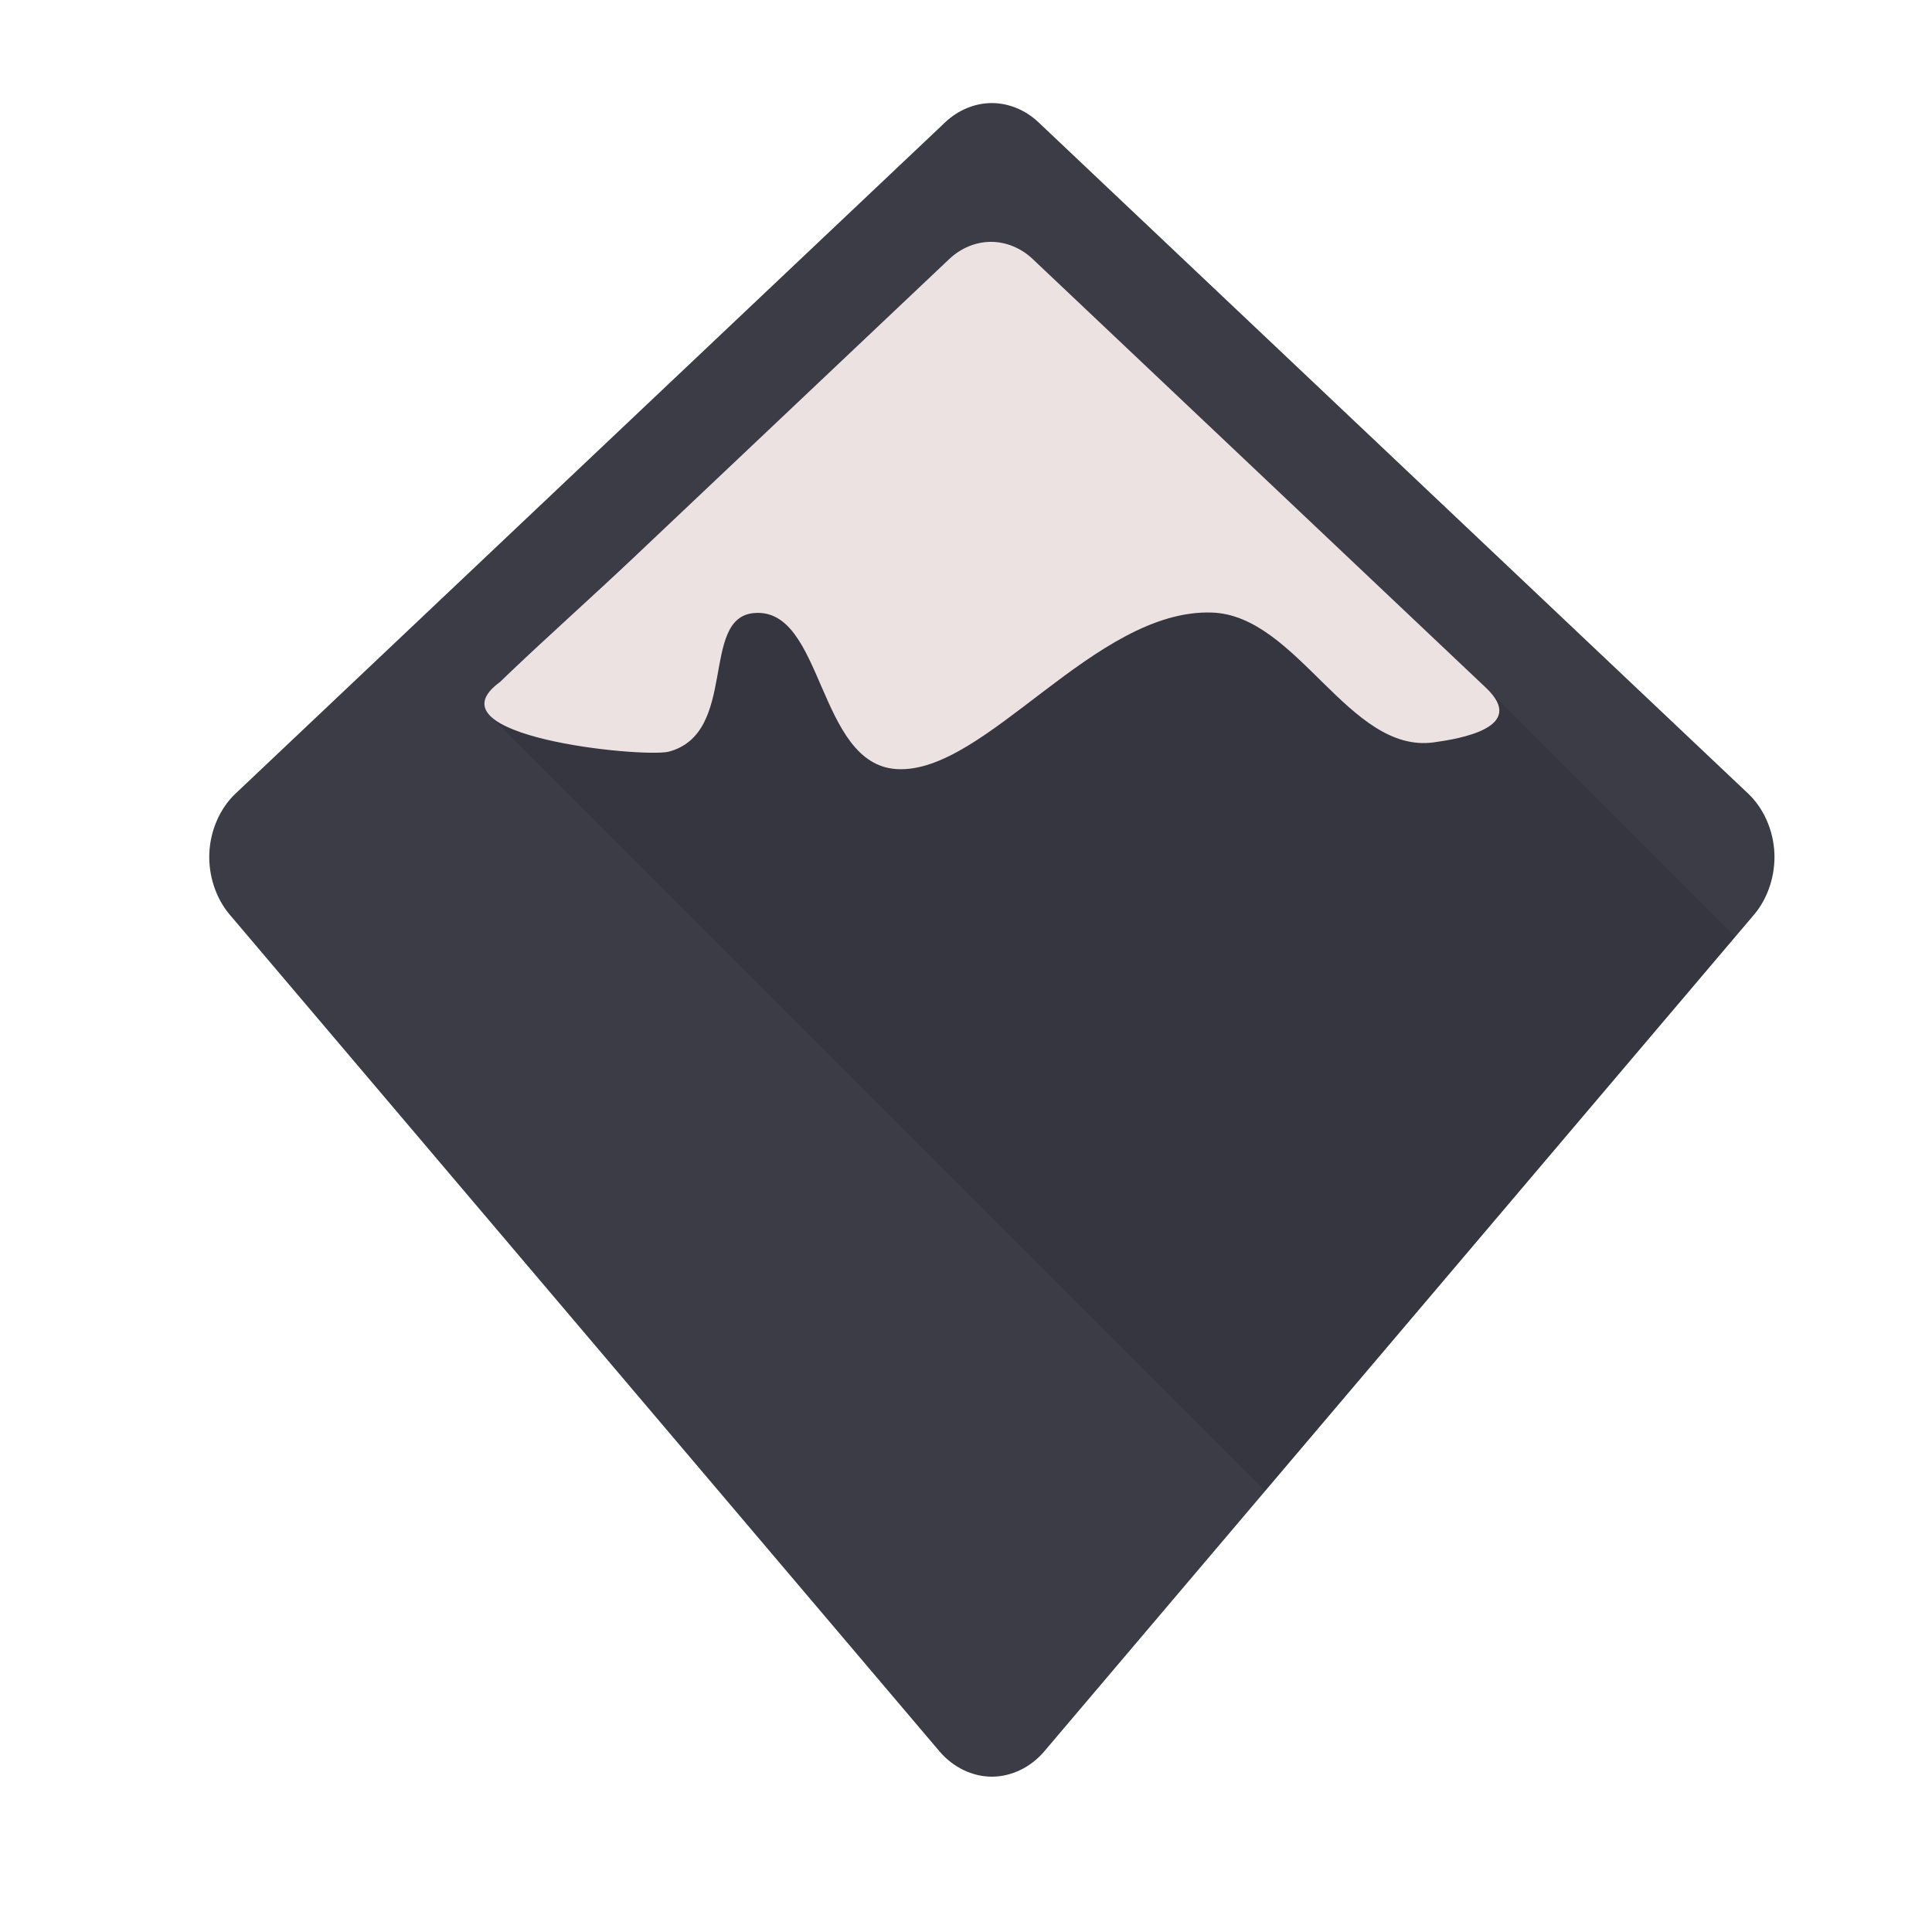 <?xml version="1.0" encoding="UTF-8" standalone="no"?>
<!-- Created with Inkscape (http://www.inkscape.org/) -->

<svg
   xmlns:dc="http://purl.org/dc/elements/1.1/"
   xmlns:cc="http://creativecommons.org/ns#"
   xmlns:rdf="http://www.w3.org/1999/02/22-rdf-syntax-ns#"
   xmlns:svg="http://www.w3.org/2000/svg"
   xmlns="http://www.w3.org/2000/svg"
   xmlns:sodipodi="http://sodipodi.sourceforge.net/DTD/sodipodi-0.dtd"
   xmlns:inkscape="http://www.inkscape.org/namespaces/inkscape"
   width="512"
   height="512"
   id="svg2"
   version="1.1"
   inkscape:version="0.48.4 r9939"
   sodipodi:docname="Nuevo documento 1">
  <sodipodi:namedview
     id="base"
     pagecolor="#ffffff"
     bordercolor="#666666"
     borderopacity="1.0"
     inkscape:pageopacity="0.0"
     inkscape:pageshadow="2"
     inkscape:zoom="0.175"
     inkscape:cx="190.8809"
     inkscape:cy="856.09407"
     inkscape:document-units="px"
     inkscape:current-layer="layer1"
     showgrid="false"
     inkscape:window-width="1360"
     inkscape:window-height="721"
     inkscape:window-x="0"
     inkscape:window-y="25"
     inkscape:window-maximized="1" />
  <defs
     id="defs4">
    <clipPath
       id="clipPath3839"
       clipPathUnits="userSpaceOnUse">
      <path
         sodipodi:nodetypes="sccsccsccsccs"
         inkscape:connector-curvature="0"
         id="path3841"
         d="m 302.723,31.5 c -5.158,0.032 -10.286,2.158 -14.25,5.906 l -219.227,207.375 c -4.724,4.475 -7.711,11.237 -8.046,18.214 -0.334,6.977 1.989,14.067 6.257,19.099 l 219.227,258.438 c 4.178,4.923 10.156,7.81 16.176,7.81 6.019,0 11.998,-2.887 16.176,-7.81 l 219.227,-258.438 c 4.266,-5.035 6.584,-12.128 6.244,-19.105 -0.34,-6.977 -3.332,-13.737 -8.06,-18.207 L 317.221,37.406 C 313.194,33.598 307.963,31.467 302.723,31.5 z"
         style="font-size:medium;font-style:normal;font-variant:normal;font-weight:normal;font-stretch:normal;text-indent:0;text-align:start;text-decoration:none;line-height:normal;letter-spacing:normal;word-spacing:normal;text-transform:none;direction:ltr;block-progression:tb;writing-mode:lr-tb;text-anchor:start;baseline-shift:baseline;color:#000000;fill:#2d2d35;fill-opacity:1;fill-rule:evenodd;stroke:none;stroke-width:51.038;marker:none;visibility:visible;display:inline;overflow:visible;enable-background:accumulate;font-family:Sans;-inkscape-font-specification:Sans" />
    </clipPath>
    <clipPath
       clipPathUnits="userSpaceOnUse"
       id="clipPath3924">
      <path
         sodipodi:nodetypes="sccsccsccsccs"
         inkscape:connector-curvature="0"
         id="path3926"
         d="m 302.723,31.5 c -5.158,0.032 -10.286,2.158 -14.25,5.906 l -219.227,207.375 c -4.724,4.475 -7.711,11.237 -8.046,18.214 -0.334,6.977 1.989,14.067 6.257,19.099 l 219.227,258.438 c 4.178,4.923 10.156,7.81 16.176,7.81 6.019,0 11.998,-2.887 16.176,-7.81 l 219.227,-258.438 c 4.266,-5.035 6.584,-12.128 6.244,-19.105 -0.34,-6.977 -3.332,-13.737 -8.06,-18.207 L 317.221,37.406 C 313.194,33.598 307.963,31.467 302.723,31.5 z"
         style="font-size:medium;font-style:normal;font-variant:normal;font-weight:normal;font-stretch:normal;text-indent:0;text-align:start;text-decoration:none;line-height:normal;letter-spacing:normal;word-spacing:normal;text-transform:none;direction:ltr;block-progression:tb;writing-mode:lr-tb;text-anchor:start;baseline-shift:baseline;color:#000000;fill:#2d2d35;fill-opacity:1;fill-rule:evenodd;stroke:none;stroke-width:51.038;marker:none;visibility:visible;display:inline;overflow:visible;enable-background:accumulate;font-family:Sans;-inkscape-font-specification:Sans" />
    </clipPath>
  </defs>
  <g
     inkscape:label="Capa 1"
     inkscape:groupmode="layer"
     id="layer1"
     transform="translate(0,-540.362)">
    <path
       style="font-size:medium;font-style:normal;font-variant:normal;font-weight:normal;font-stretch:normal;text-indent:0;text-align:start;text-decoration:none;line-height:normal;letter-spacing:normal;word-spacing:normal;text-transform:none;direction:ltr;block-progression:tb;writing-mode:lr-tb;text-anchor:start;baseline-shift:baseline;color:#000000;fill:#3c3c47;fill-opacity:1;fill-rule:evenodd;stroke:none;stroke-width:51.038;marker:none;visibility:visible;display:inline;overflow:visible;enable-background:accumulate;font-family:Sans;-inkscape-font-specification:Sans"
       d="m 262.742,567.676 c -4.426,0.028 -8.827,1.852 -12.229,5.068 L 62.385,750.701 c -4.054,3.84 -6.617,9.643 -6.904,15.63 -0.287,5.987 1.707,12.072 5.37,16.389 L 248.979,1004.496 c 3.585,4.225 8.716,6.702 13.881,6.702 5.166,0 10.296,-2.477 13.881,-6.702 L 464.869,782.721 c 3.66,-4.321 5.65,-10.408 5.358,-16.395 -0.291,-5.988 -2.859,-11.788 -6.916,-15.624 L 275.183,572.745 c -3.456,-3.268 -7.944,-5.097 -12.441,-5.068 z"
       id="path2987"
       inkscape:connector-curvature="0"
       sodipodi:nodetypes="sccsccsccsccs" />
    <g
       id="g3856"
       style="opacity:0.094;fill:#000000;fill-opacity:1"
       clip-path="url(#clipPath3924)"
       transform="matrix(0.858,0,0,0.858,2.963,540.645)">
      <g
         id="g3858"
         style="font-size:medium;font-style:normal;font-variant:normal;font-weight:normal;font-stretch:normal;text-indent:0;text-align:start;text-decoration:none;line-height:normal;letter-spacing:normal;word-spacing:normal;text-transform:none;direction:ltr;block-progression:tb;writing-mode:lr-tb;text-anchor:start;baseline-shift:baseline;color:#000000;fill:#000000;fill-opacity:1;fill-rule:evenodd;stroke:none;stroke-width:51.038;marker:none;visibility:visible;display:inline;overflow:visible;enable-background:accumulate;font-family:Sans;-inkscape-font-specification:Sans">
        <path
           id="path3860"
           d="m 302.471,74.357 c -4.616,0.029 -9.206,1.931 -12.753,5.286 L 643.271,433.196 c 3.548,-3.355 8.138,-5.257 12.753,-5.286 z"
           style="fill:#000000;fill-opacity:1"
           inkscape:connector-curvature="0" />
        <path
           id="path3862"
           d="M 289.718,79.643 191.617,172.44 545.171,525.993 643.271,433.196 z"
           style="fill:#000000;fill-opacity:1"
           inkscape:connector-curvature="0" />
        <path
           id="path3864"
           d="m 191.617,172.44 c -11.498,10.869 -26.342,24.171 -37.442,34.75 l 353.553,353.553 c 11.101,-10.58 25.944,-23.882 37.442,-34.75 z"
           style="fill:#000000;fill-opacity:1"
           inkscape:connector-curvature="0" />
        <path
           id="path3866"
           d="m 154.175,207.19 c -1.108,1.056 -2.179,2.085 -3.205,3.082 l 353.553,353.553 c 1.026,-0.997 2.097,-2.026 3.205,-3.082 z"
           style="fill:#000000;fill-opacity:1"
           inkscape:connector-curvature="0" />
        <path
           id="path3868"
           d="m 150.969,210.272 c -5.637,4.101 -5.921,7.596 -3.008,10.51 l 353.553,353.553 c -2.913,-2.913 -2.629,-6.409 3.008,-10.51 z"
           style="fill:#000000;fill-opacity:1"
           inkscape:connector-curvature="0" />
        <path
           id="path3870"
           d="m 147.961,220.782 c 8.984,8.984 48.373,12.435 54.958,11.058 l 353.553,353.553 c -6.585,1.377 -45.974,-2.074 -54.958,-11.058 z"
           style="fill:#000000;fill-opacity:1"
           inkscape:connector-curvature="0" />
        <path
           id="path3872"
           d="m 202.92,231.84 c 21.709,-5.613 9.675,-41.234 26.365,-42.837 l 353.553,353.553 c -16.69,1.603 -4.657,37.224 -26.365,42.837 z"
           style="fill:#000000;fill-opacity:1"
           inkscape:connector-curvature="0" />
        <path
           id="path3874"
           d="m 229.285,189.002 c 4.298,-0.413 7.658,1.171 10.476,3.989 l 353.553,353.553 c -2.818,-2.818 -6.178,-4.402 -10.476,-3.989 z"
           style="fill:#000000;fill-opacity:1"
           inkscape:connector-curvature="0" />
        <path
           id="path3876"
           d="m 239.761,192.992 c 9.189,9.189 12.609,31.495 23.952,40.431 l 353.553,353.553 c -11.343,-8.936 -14.763,-31.242 -23.952,-40.431 z"
           style="fill:#000000;fill-opacity:1"
           inkscape:connector-curvature="0" />
        <path
           id="path3878"
           d="m 263.713,233.423 c 2.754,2.17 5.976,3.551 9.861,3.765 l 353.553,353.553 c -3.885,-0.214 -7.107,-1.595 -9.861,-3.765 z"
           style="fill:#000000;fill-opacity:1"
           inkscape:connector-curvature="0" />
        <path
           id="path3880"
           d="m 273.574,237.188 c 27.385,1.507 61.075,-49.575 97.26,-48.35 l 353.553,353.553 c -36.184,-1.226 -69.875,49.857 -97.26,48.35 z"
           style="fill:#000000;fill-opacity:1"
           inkscape:connector-curvature="0" />
        <path
           id="path3882"
           d="m 370.834,188.838 c 26.454,0.896 42.34,43.765 68.552,40.079 l 353.553,353.553 c -26.212,3.685 -42.097,-39.183 -68.552,-40.079 z"
           style="fill:#000000;fill-opacity:1"
           inkscape:connector-curvature="0" />
        <path
           id="path3884"
           d="m 439.385,228.918 c 7.575,-1.065 28.51,-4.41 16.599,-16.321 l 353.553,353.553 c 11.911,11.911 -9.023,15.256 -16.599,16.321 z"
           style="fill:#000000;fill-opacity:1"
           inkscape:connector-curvature="0" />
        <path
           id="path3886"
           d="m 455.984,212.596 c -0.168,-0.168 -0.343,-0.339 -0.525,-0.51 l 353.553,353.553 c 0.182,0.172 0.357,0.342 0.525,0.51 z"
           style="fill:#000000;fill-opacity:1"
           inkscape:connector-curvature="0" />
        <path
           id="path3888"
           d="m 455.459,212.086 -41.912,-39.646 353.553,353.553 41.912,39.646 z"
           style="fill:#000000;fill-opacity:1"
           inkscape:connector-curvature="0" />
        <path
           id="path3890"
           d="M 413.547,172.44 315.446,79.643 669,433.196 767.1,525.993 z"
           style="fill:#000000;fill-opacity:1"
           inkscape:connector-curvature="0" />
        <path
           id="path3892"
           d="m 315.446,79.643 c -3.604,-3.408 -8.285,-5.315 -12.975,-5.286 L 656.025,427.91 c 4.69,-0.029 9.371,1.878 12.975,5.286 z"
           style="fill:#000000;fill-opacity:1"
           inkscape:connector-curvature="0" />
      </g>
      <path
         style="font-size:medium;font-style:normal;font-variant:normal;font-weight:normal;font-stretch:normal;text-indent:0;text-align:start;text-decoration:none;line-height:normal;letter-spacing:normal;word-spacing:normal;text-transform:none;direction:ltr;block-progression:tb;writing-mode:lr-tb;text-anchor:start;baseline-shift:baseline;color:#000000;fill:#000000;fill-opacity:1;fill-rule:evenodd;stroke:none;stroke-width:51.038;marker:none;visibility:visible;display:inline;overflow:visible;enable-background:accumulate;font-family:Sans;-inkscape-font-specification:Sans"
         d="m 302.471,74.357 c -4.616,0.029 -9.206,1.931 -12.753,5.286 l -98.101,92.797 c -11.498,10.869 -26.342,24.171 -37.442,34.75 -1.108,1.056 -2.179,2.085 -3.205,3.082 -23.021,16.747 43.23,23.392 51.95,21.568 21.709,-5.613 9.675,-41.234 26.365,-42.837 21.716,-2.086 19.499,46.821 44.289,48.186 27.385,1.507 61.075,-49.575 97.26,-48.35 26.454,0.896 42.34,43.765 68.552,40.079 7.682,-1.08 29.105,-4.505 16.074,-16.832 L 413.547,172.44 315.446,79.643 c -3.604,-3.408 -8.285,-5.315 -12.975,-5.286 z"
         id="path3845"
         inkscape:connector-curvature="0"
         sodipodi:nodetypes="sccsccasaacccs" />
    </g>
    <path
       sodipodi:nodetypes="sccsccasaacccs"
       inkscape:connector-curvature="0"
       id="path3762"
       d="m 262.526,604.454 c -3.961,0.025 -7.9,1.657 -10.944,4.536 l -84.184,79.633 c -9.867,9.327 -22.605,20.742 -32.131,29.821 -0.951,0.906 -1.87,1.789 -2.751,2.645 -19.755,14.372 37.097,20.073 44.581,18.508 18.629,-4.817 8.303,-35.384 22.625,-36.76 18.635,-1.79 16.733,40.179 38.006,41.35 23.5,1.293 52.411,-42.543 83.462,-41.491 22.701,0.769 36.334,37.556 58.827,34.394 6.593,-0.927 24.976,-3.866 13.793,-14.444 l -35.966,-34.022 -84.184,-79.633 c -3.093,-2.925 -7.11,-4.561 -11.134,-4.536 z"
       style="font-size:medium;font-style:normal;font-variant:normal;font-weight:normal;font-stretch:normal;text-indent:0;text-align:start;text-decoration:none;line-height:normal;letter-spacing:normal;word-spacing:normal;text-transform:none;direction:ltr;block-progression:tb;writing-mode:lr-tb;text-anchor:start;baseline-shift:baseline;color:#000000;fill:#ede2e2;fill-opacity:1;fill-rule:evenodd;stroke:none;stroke-width:51.038;marker:none;visibility:visible;display:inline;overflow:visible;enable-background:accumulate;font-family:Sans;-inkscape-font-specification:Sans" />
  </g>
</svg>
